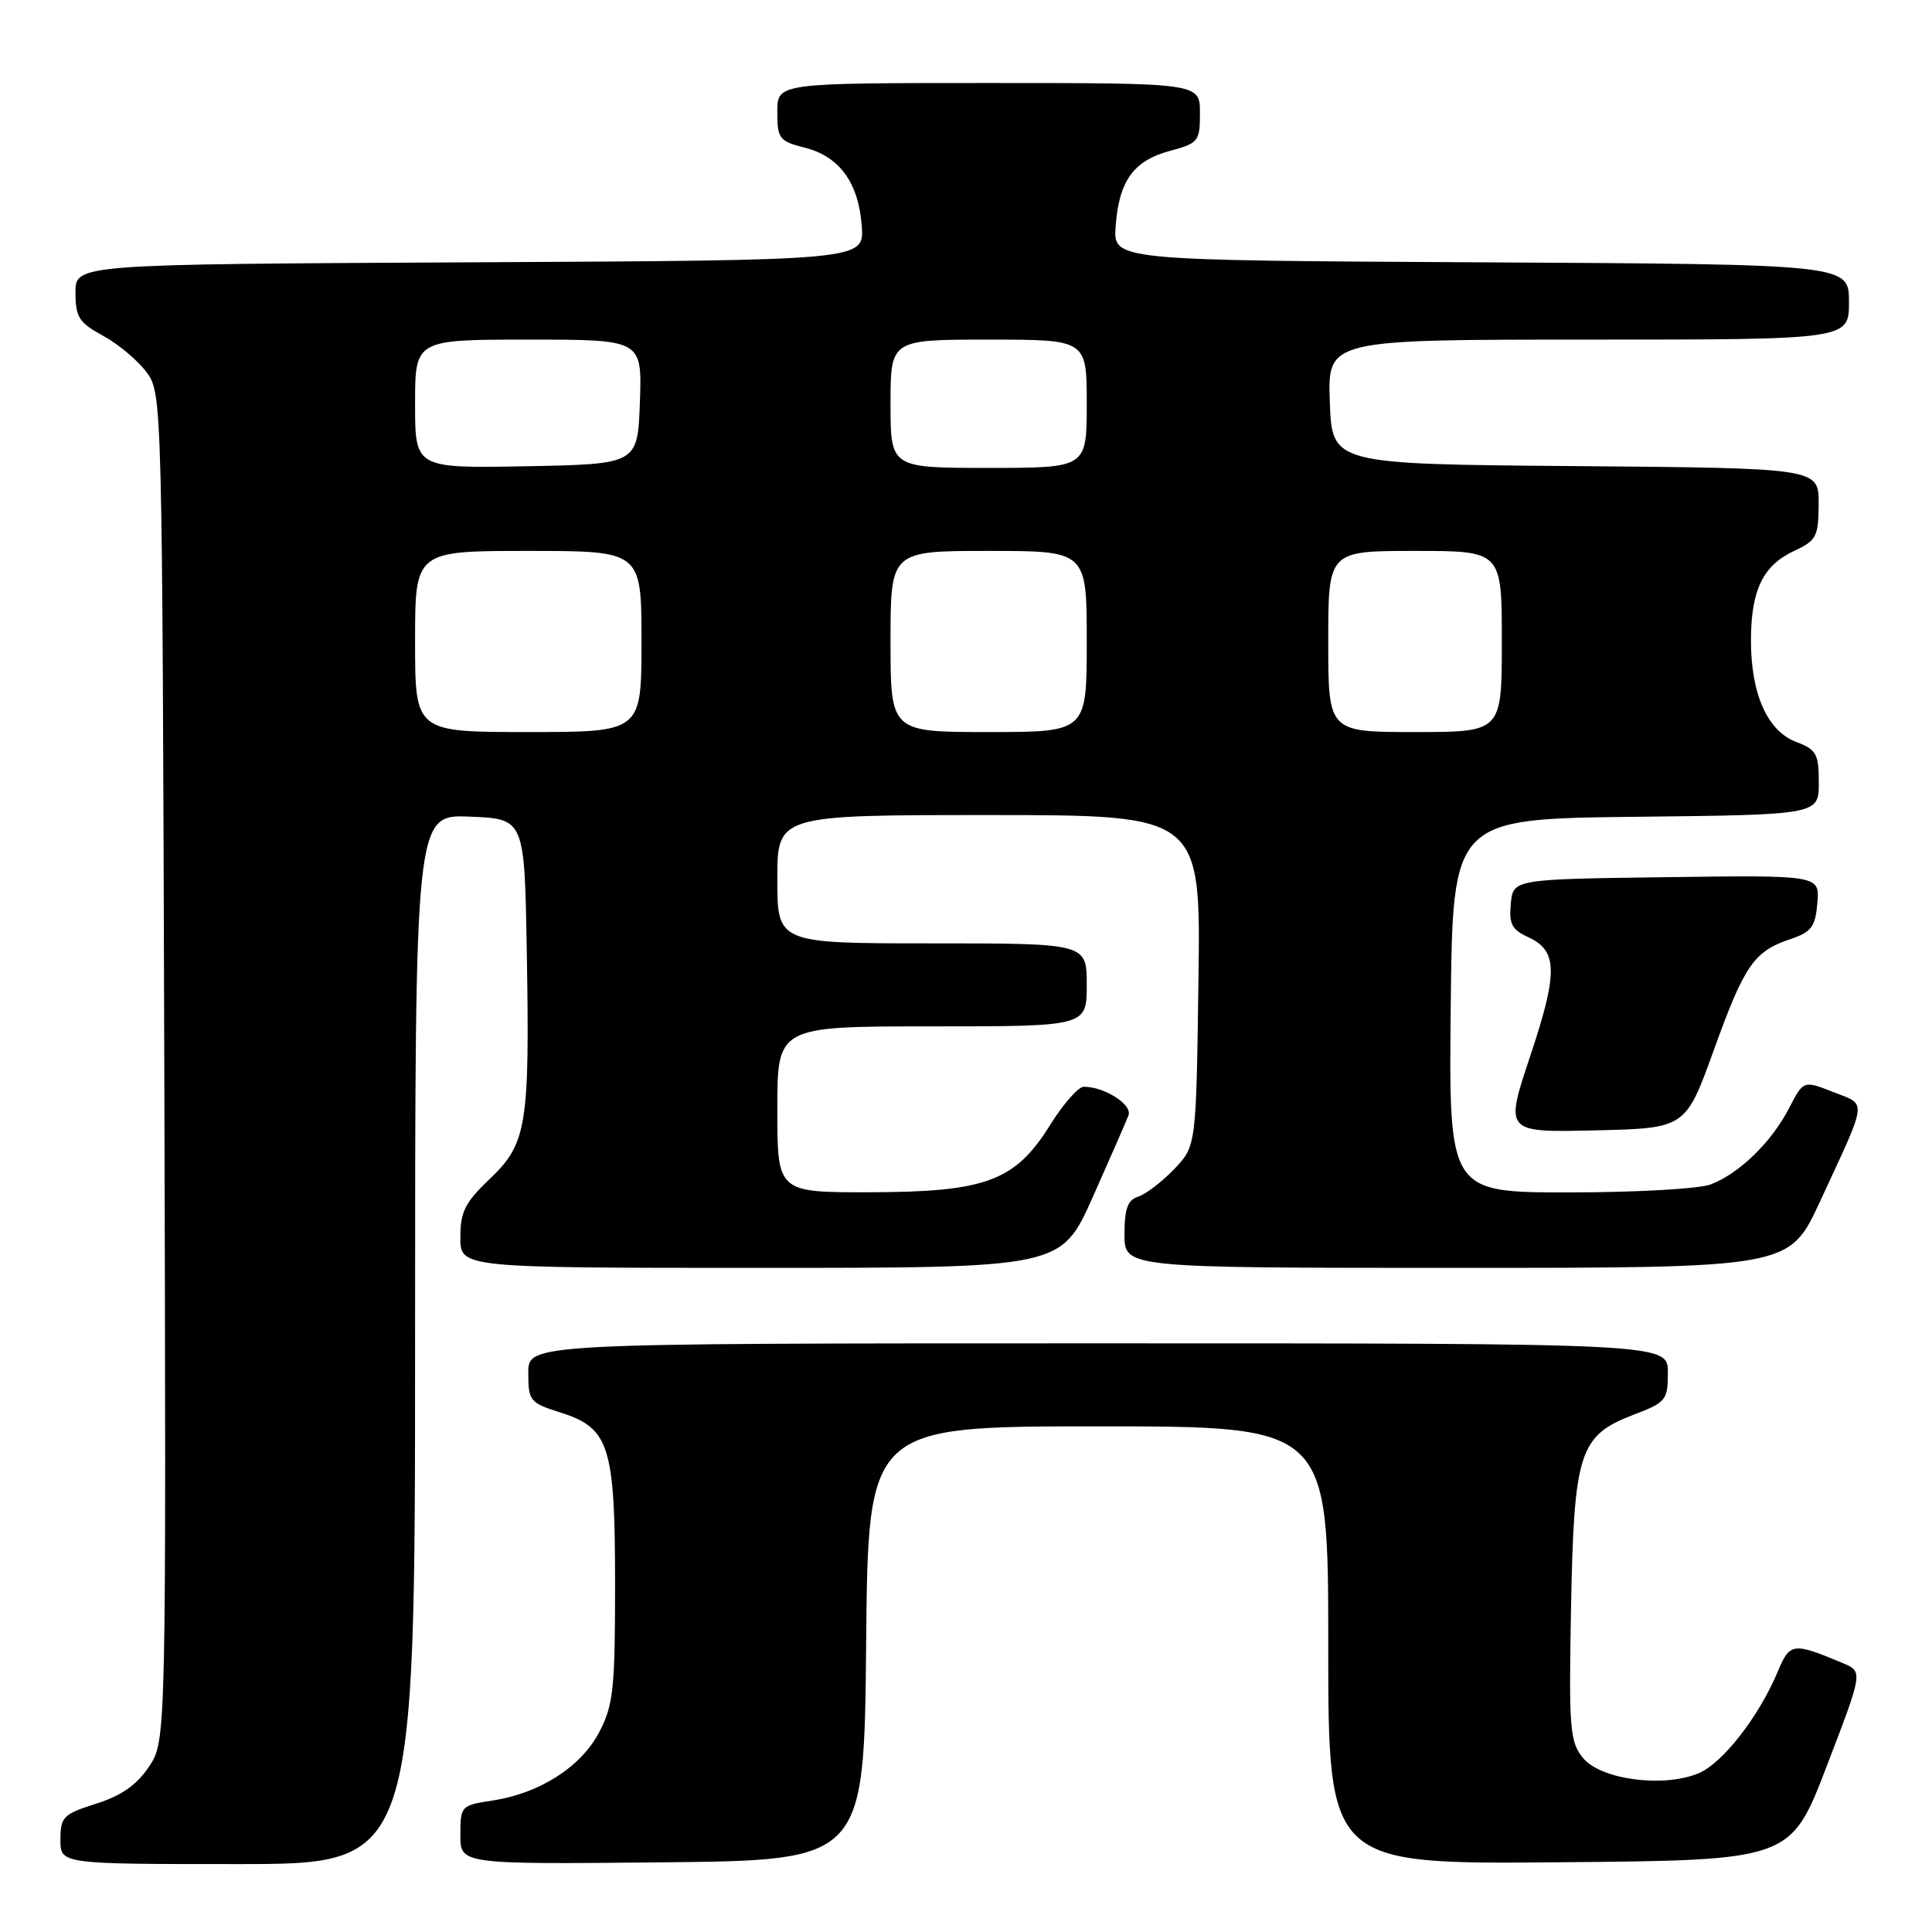 <?xml version="1.0" encoding="UTF-8" standalone="no"?>
<!DOCTYPE svg PUBLIC "-//W3C//DTD SVG 1.1//EN" "http://www.w3.org/Graphics/SVG/1.1/DTD/svg11.dtd" >
<svg xmlns="http://www.w3.org/2000/svg" xmlns:xlink="http://www.w3.org/1999/xlink" version="1.1" viewBox="0 0 256 256">
 <g >
 <path fill="currentColor"
d=" M 55.00 177.46 C 55.00 107.91 55.00 107.91 62.25 108.21 C 69.50 108.50 69.50 108.50 69.80 126.00 C 70.20 149.14 69.81 151.54 64.90 156.21 C 61.62 159.33 61.00 160.56 61.00 163.96 C 61.00 168.00 61.00 168.00 100.81 168.00 C 140.61 168.00 140.61 168.00 144.80 158.61 C 147.10 153.45 149.23 148.58 149.53 147.79 C 150.07 146.37 146.36 144.00 143.60 144.00 C 142.89 144.00 140.89 146.27 139.16 149.04 C 134.53 156.50 130.65 157.95 115.25 157.98 C 103.00 158.00 103.00 158.00 103.00 147.00 C 103.00 136.00 103.00 136.00 123.50 136.00 C 144.00 136.00 144.00 136.00 144.00 130.50 C 144.00 125.00 144.00 125.00 123.50 125.00 C 103.00 125.00 103.00 125.00 103.00 116.50 C 103.00 108.00 103.00 108.00 131.05 108.00 C 159.11 108.00 159.11 108.00 158.80 129.94 C 158.50 151.87 158.50 151.87 155.57 154.93 C 153.96 156.60 151.83 158.24 150.82 158.56 C 149.42 159.00 149.00 160.16 149.00 163.57 C 149.00 168.00 149.00 168.00 193.05 168.00 C 237.09 168.00 237.09 168.00 241.14 159.25 C 247.56 145.38 247.43 146.47 242.91 144.70 C 238.97 143.15 238.97 143.15 237.07 146.82 C 234.76 151.32 230.45 155.51 226.68 156.94 C 225.12 157.53 216.76 158.00 207.92 158.00 C 191.97 158.00 191.97 158.00 192.23 133.25 C 192.50 108.50 192.50 108.50 216.75 108.23 C 241.00 107.96 241.00 107.96 241.00 103.70 C 241.00 99.88 240.69 99.32 237.98 98.30 C 234.18 96.86 231.99 91.92 232.01 84.78 C 232.03 78.17 233.61 74.92 237.73 73.00 C 240.69 71.62 240.96 71.11 240.98 66.76 C 241.00 62.03 241.00 62.03 208.75 61.76 C 176.50 61.50 176.50 61.50 176.21 53.25 C 175.92 45.00 175.92 45.00 210.46 45.00 C 245.00 45.00 245.00 45.00 245.00 40.01 C 245.00 35.02 245.00 35.02 196.25 34.76 C 147.50 34.50 147.50 34.50 147.83 30.00 C 148.26 23.98 150.19 21.30 155.00 20.00 C 158.81 18.97 159.00 18.74 159.00 14.96 C 159.00 11.00 159.00 11.00 131.00 11.00 C 103.00 11.00 103.00 11.00 103.00 14.82 C 103.00 18.39 103.25 18.71 106.65 19.57 C 111.26 20.74 113.78 24.24 114.19 30.00 C 114.50 34.50 114.50 34.50 62.25 34.76 C 10.00 35.02 10.00 35.02 10.00 38.76 C 10.01 42.04 10.46 42.75 13.67 44.50 C 15.69 45.60 18.27 47.77 19.42 49.32 C 21.49 52.13 21.50 52.77 21.77 141.40 C 22.03 230.66 22.03 230.66 19.75 234.08 C 18.13 236.51 16.10 237.93 12.74 239.00 C 8.38 240.38 8.01 240.75 8.01 243.75 C 8.00 247.00 8.00 247.00 31.50 247.00 C 55.00 247.00 55.00 247.00 55.00 177.46 Z  M 114.77 217.75 C 115.03 189.00 115.03 189.00 145.52 189.00 C 176.00 189.00 176.00 189.00 176.00 218.01 C 176.00 247.03 176.00 247.03 206.63 246.76 C 237.27 246.50 237.27 246.50 242.06 234.00 C 246.86 221.50 246.86 221.50 244.18 220.37 C 237.60 217.61 237.17 217.66 235.59 221.43 C 233.08 227.45 228.25 233.66 225.04 234.98 C 220.36 236.92 212.07 235.80 209.74 232.92 C 208.01 230.79 207.87 229.05 208.17 213.04 C 208.56 192.36 209.26 190.21 216.48 187.45 C 220.76 185.82 221.00 185.53 221.00 181.86 C 221.00 178.00 221.00 178.00 145.50 178.00 C 70.00 178.00 70.00 178.00 70.00 181.91 C 70.00 185.62 70.21 185.88 74.24 187.16 C 80.76 189.22 81.50 191.56 81.50 210.00 C 81.50 223.78 81.27 225.95 79.41 229.50 C 77.00 234.12 71.52 237.63 65.25 238.58 C 61.09 239.21 61.00 239.31 61.00 243.13 C 61.00 247.03 61.00 247.03 87.75 246.77 C 114.50 246.50 114.50 246.50 114.77 217.75 Z  M 227.10 139.11 C 231.18 127.82 232.40 126.06 237.28 124.42 C 240.03 123.49 240.55 122.79 240.81 119.65 C 241.12 115.96 241.12 115.96 220.81 116.23 C 200.50 116.50 200.50 116.50 200.19 119.74 C 199.93 122.41 200.33 123.19 202.46 124.16 C 206.42 125.97 206.47 128.82 202.77 139.91 C 199.38 150.06 199.38 150.06 211.36 149.78 C 223.35 149.50 223.35 149.50 227.10 139.11 Z  M 55.00 85.00 C 55.00 73.00 55.00 73.00 70.00 73.00 C 85.00 73.00 85.00 73.00 85.00 85.00 C 85.00 97.00 85.00 97.00 70.00 97.00 C 55.00 97.00 55.00 97.00 55.00 85.00 Z  M 118.00 85.00 C 118.00 73.00 118.00 73.00 131.00 73.00 C 144.00 73.00 144.00 73.00 144.00 85.00 C 144.00 97.00 144.00 97.00 131.00 97.00 C 118.00 97.00 118.00 97.00 118.00 85.00 Z  M 176.00 85.00 C 176.00 73.00 176.00 73.00 187.50 73.00 C 199.00 73.00 199.00 73.00 199.00 85.00 C 199.00 97.00 199.00 97.00 187.50 97.00 C 176.00 97.00 176.00 97.00 176.00 85.00 Z  M 55.00 53.53 C 55.00 45.00 55.00 45.00 70.04 45.00 C 85.08 45.00 85.08 45.00 84.79 53.25 C 84.50 61.50 84.50 61.50 69.75 61.78 C 55.00 62.05 55.00 62.05 55.00 53.53 Z  M 118.00 53.50 C 118.00 45.00 118.00 45.00 131.00 45.00 C 144.00 45.00 144.00 45.00 144.00 53.50 C 144.00 62.00 144.00 62.00 131.00 62.00 C 118.00 62.00 118.00 62.00 118.00 53.50 Z "/>
</g>
</svg>